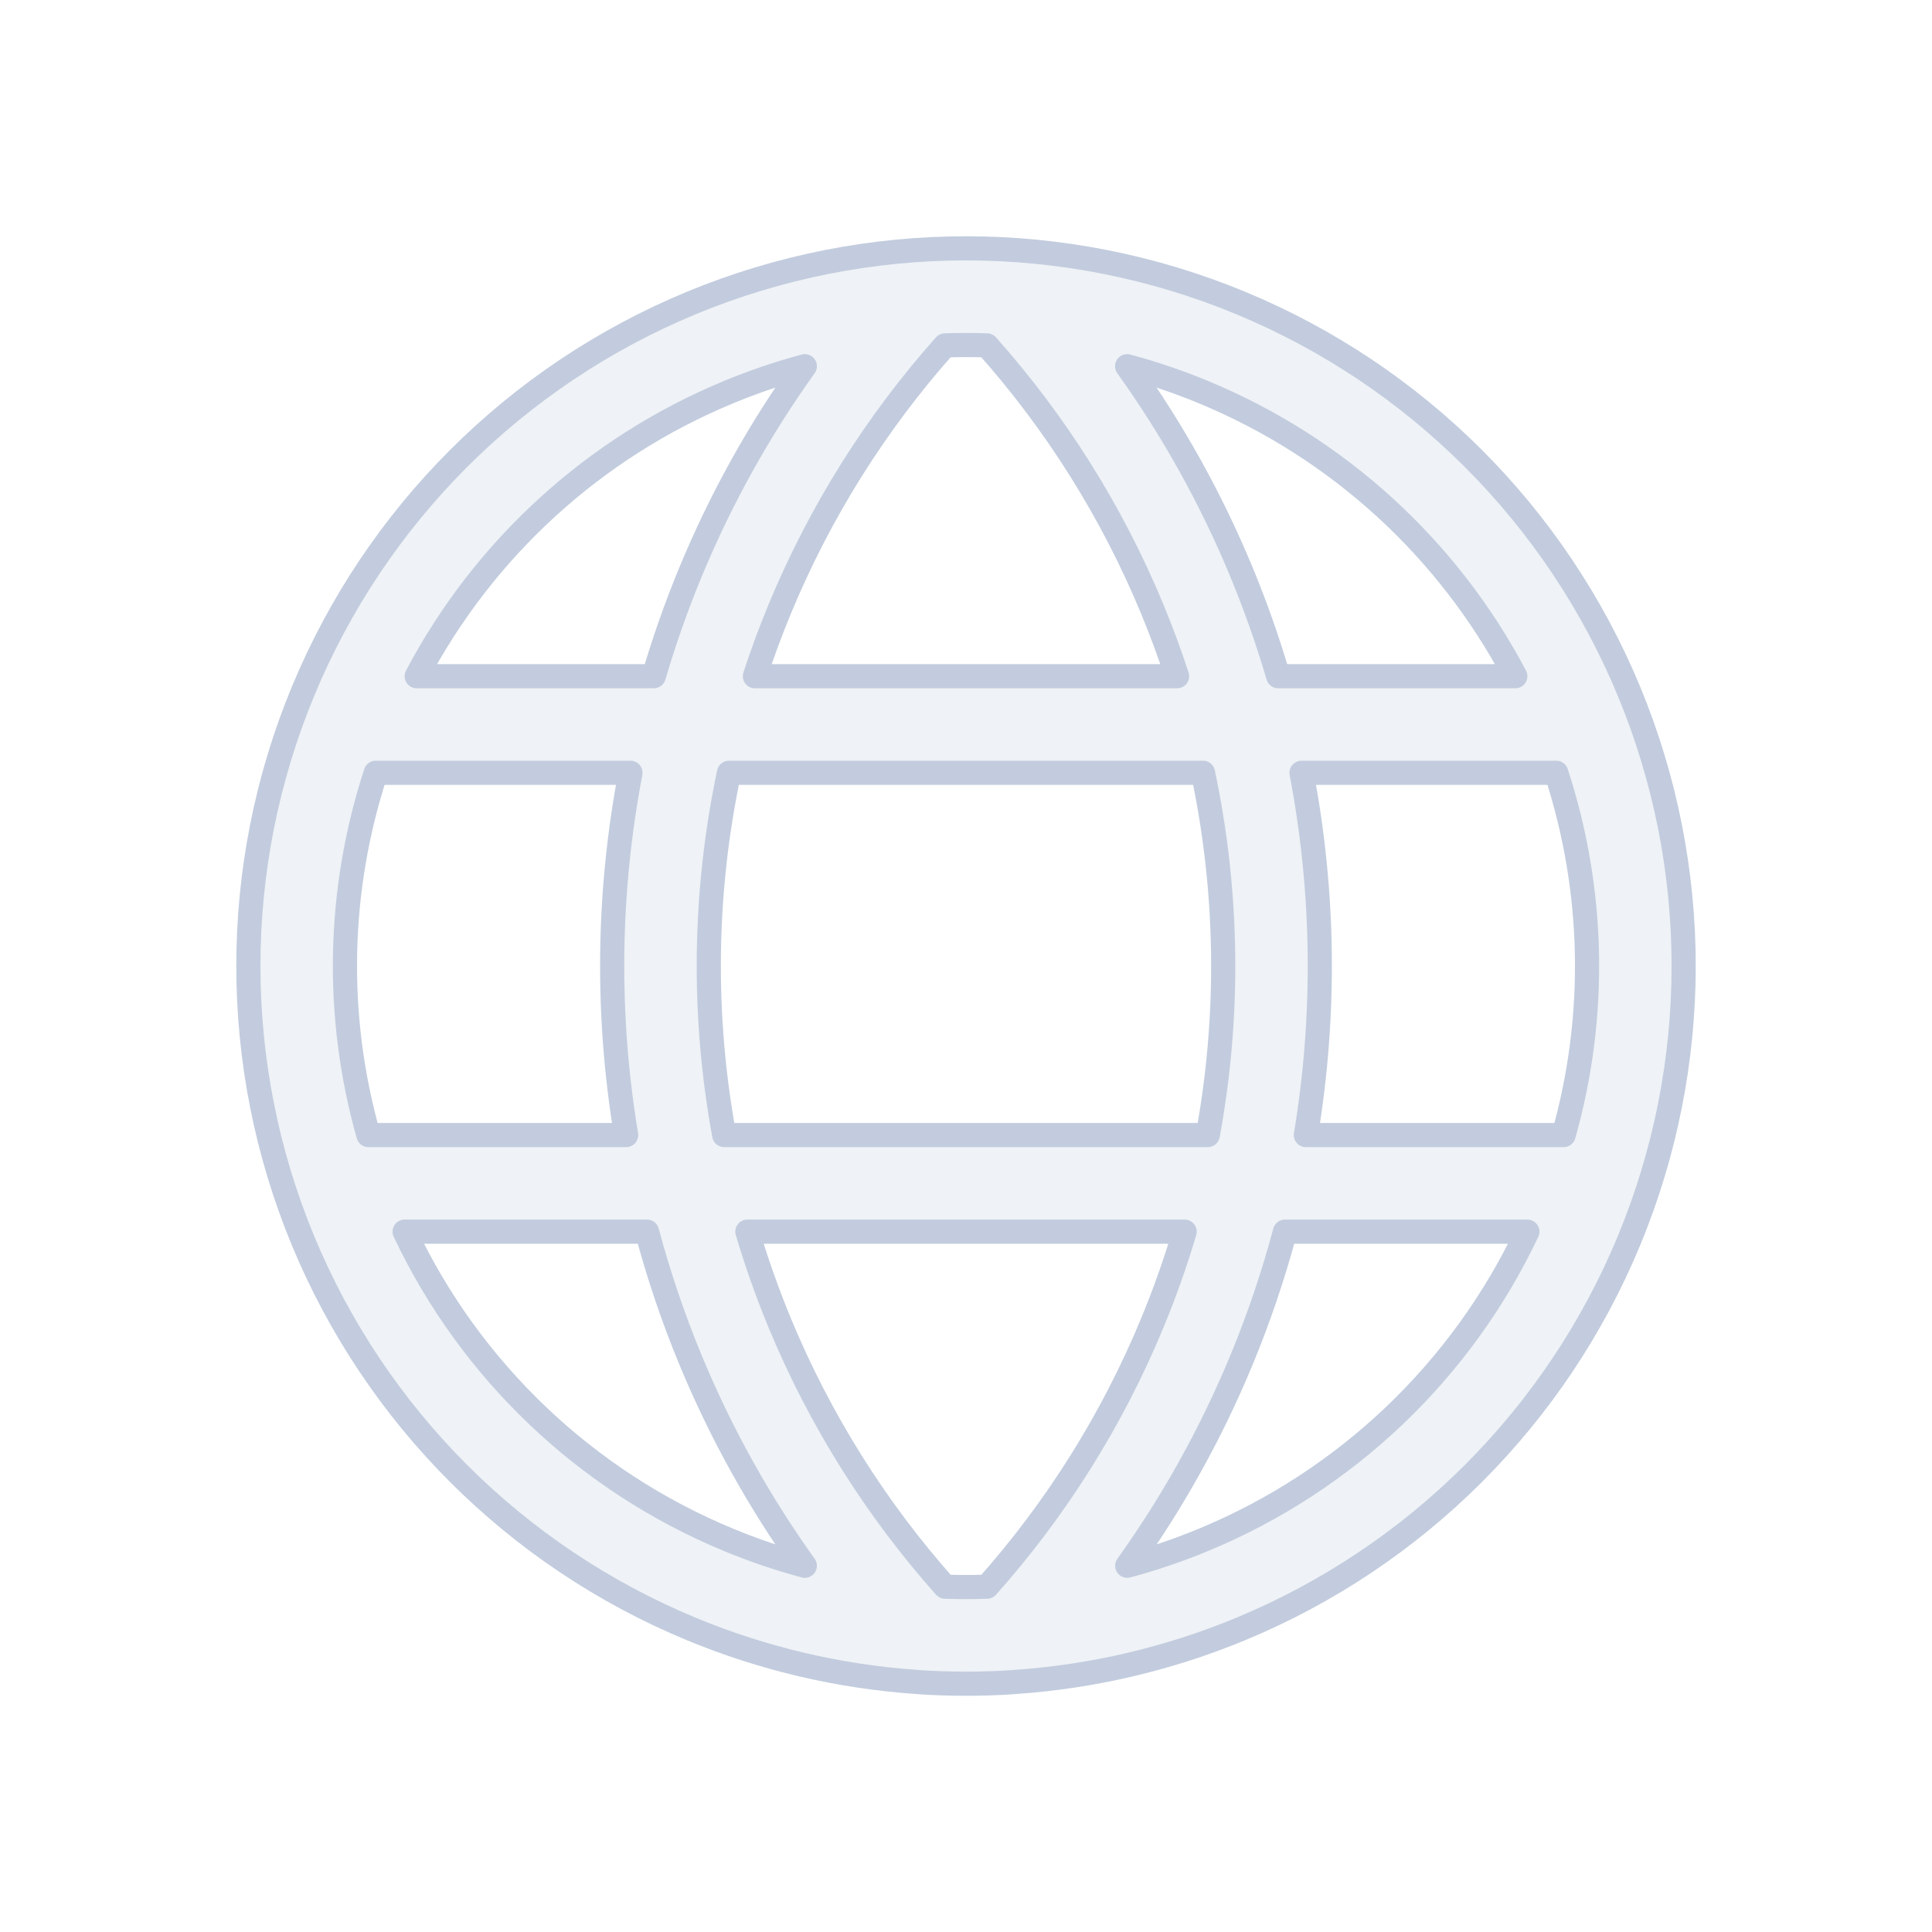 <svg width="80" height="80" viewBox="0 0 80 80" fill="none" xmlns="http://www.w3.org/2000/svg">
  <path fill-rule="evenodd" clip-rule="evenodd" d="M28.628 12.545C35.91 9.529 44.091 9.529 51.372 12.545C58.653 15.561 64.438 21.346 67.454 28.628C70.471 35.909 70.471 44.09 67.454 51.372C64.438 58.653 58.653 64.438 51.372 67.454C48.372 68.697 45.219 69.427 42.04 69.646C42 69.651 41.96 69.655 41.919 69.657C40.642 69.74 39.361 69.74 38.084 69.657C38.043 69.655 38.003 69.651 37.963 69.646C34.782 69.428 31.629 68.697 28.628 67.454C21.347 64.438 15.562 58.653 12.546 51.372C9.53 44.09 9.53 35.909 12.546 28.628C15.562 21.346 21.347 15.561 28.628 12.545ZM49.841 63.758C48.805 64.188 47.748 64.546 46.677 64.834C48.557 62.208 50.148 59.356 51.404 56.324C52.126 54.581 52.727 52.802 53.209 51H63.245C60.522 56.755 55.751 61.31 49.841 63.758ZM64.746 47C66.135 42.089 66.033 36.865 64.441 32H53.893C54.839 36.952 54.899 42.031 54.073 47H64.746ZM50.012 47H29.988C29.075 42.038 29.141 36.941 30.186 32H49.813C50.859 36.941 50.925 42.038 50.012 47ZM49.053 51H30.947C31.328 52.28 31.776 53.545 32.291 54.791C33.962 58.823 36.285 62.502 39.133 65.701C39.712 65.721 40.291 65.721 40.869 65.701C43.717 62.503 46.039 58.825 47.709 54.793C48.225 53.547 48.673 52.281 49.053 51ZM25.927 47C25.101 42.031 25.16 36.952 26.106 32H15.56C13.967 36.865 13.865 42.089 15.255 47H25.927ZM16.755 51H26.792C27.273 52.801 27.874 54.579 28.596 56.322C29.852 59.355 31.444 62.208 33.325 64.835C32.254 64.547 31.196 64.188 30.159 63.758C24.249 61.31 19.478 56.755 16.755 51ZM17.255 28H27.072C27.5 26.54 28.008 25.097 28.596 23.678C29.852 20.644 31.444 17.791 33.326 15.164C32.254 15.452 31.196 15.811 30.159 16.241C24.596 18.545 20.042 22.717 17.255 28ZM31.259 28C31.566 27.06 31.91 26.129 32.291 25.209C33.961 21.178 36.283 17.5 39.13 14.301C39.709 14.282 40.288 14.282 40.867 14.301C43.715 17.5 46.038 21.179 47.709 25.212C48.089 26.131 48.433 27.061 48.74 28H31.259ZM52.927 28C52.499 26.541 51.991 25.099 51.404 23.681C50.147 20.646 48.554 17.792 46.672 15.164C47.745 15.452 48.803 15.811 49.841 16.241C55.405 18.545 59.959 22.717 62.745 28H52.927Z" fill="#C2CCDE" fill-opacity="0.25" stroke="#C2CCDE" stroke-linecap="round" stroke-linejoin="round" />
</svg>